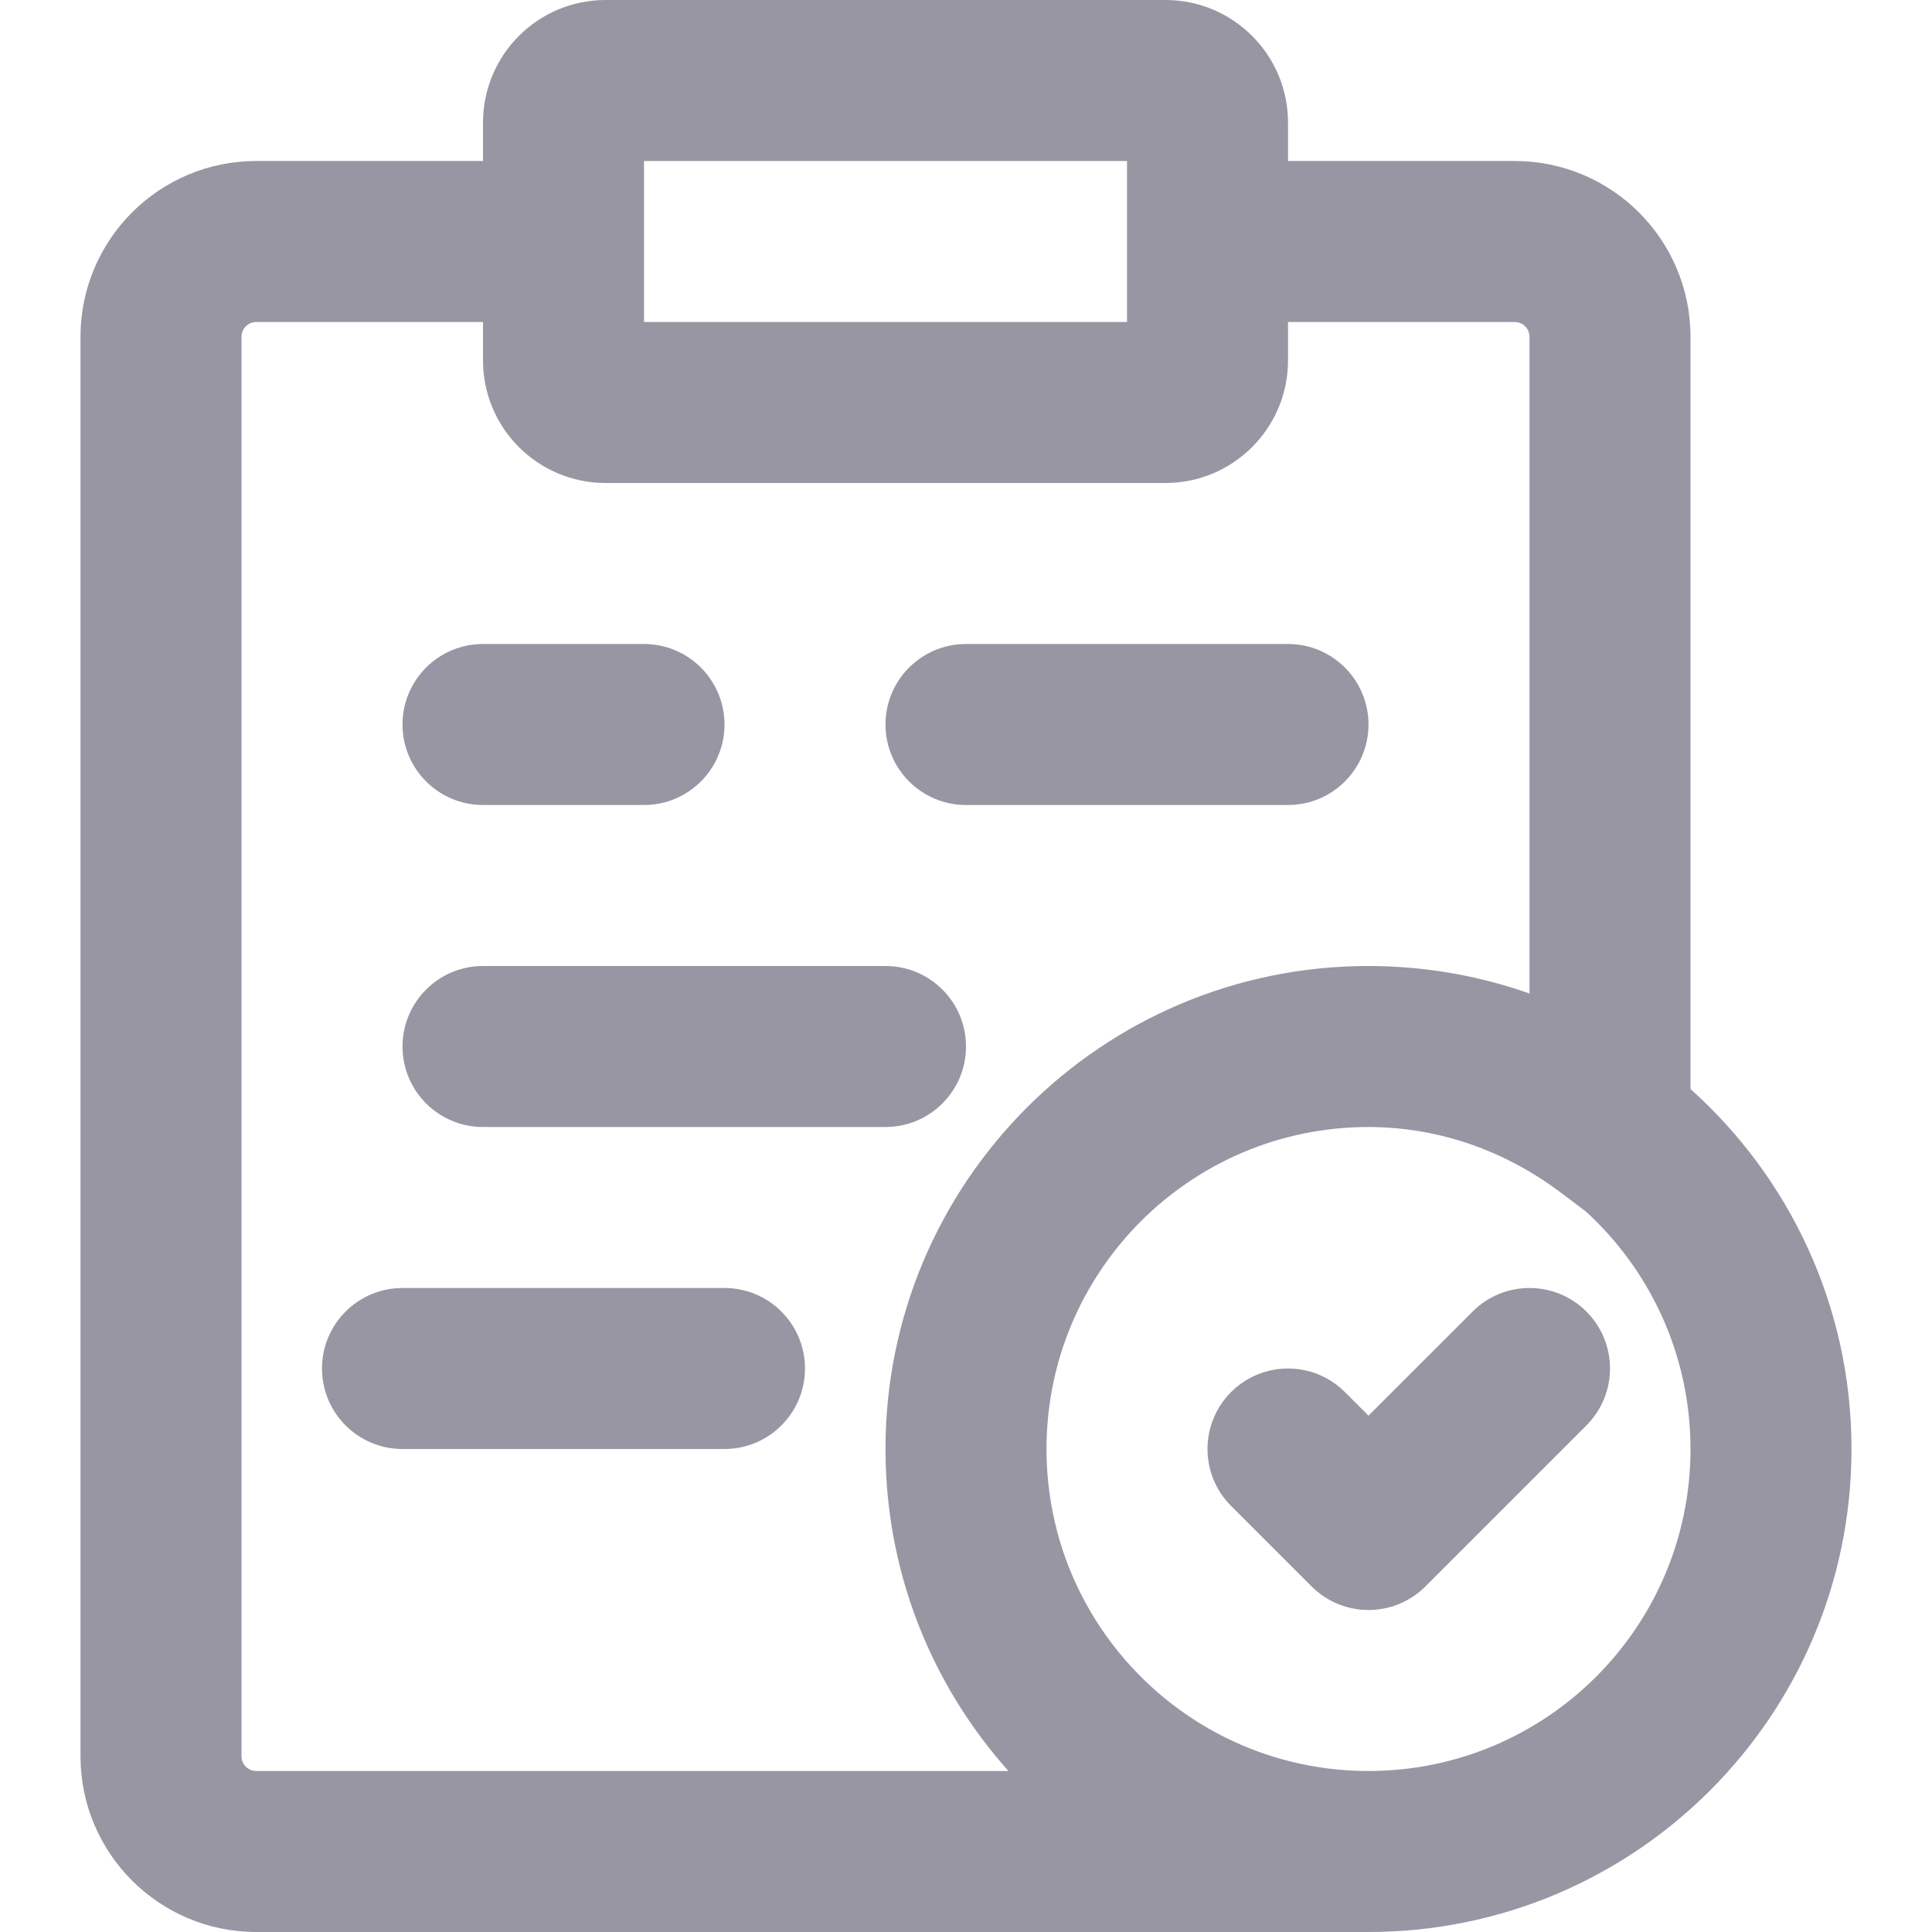 <!DOCTYPE svg PUBLIC "-//W3C//DTD SVG 1.1//EN" "http://www.w3.org/Graphics/SVG/1.1/DTD/svg11.dtd">
<!-- Uploaded to: SVG Repo, www.svgrepo.com, Transformed by: SVG Repo Mixer Tools -->
<svg fill="#9896A3" height="22px" width="22px" version="1.1" id="Layer_1" xmlns="http://www.w3.org/2000/svg" xmlns:xlink="http://www.w3.org/1999/xlink" viewBox="0 0 512 512" xml:space="preserve">

<g id="SVGRepo_bgCarrier" stroke-width="0"/>

<g id="SVGRepo_tracerCarrier" stroke-linecap="round" stroke-linejoin="round"/>

<g id="SVGRepo_iconCarrier"> <g> <g> <g> <path d="M448,288.61V89.259c0-25.734-20.858-46.592-46.592-46.592h-60.07V32.491C341.338,14.543,326.794,0,308.847,0H160.495 c-17.947,0-32.491,14.543-32.491,32.491v10.176H67.925c-25.734,0-46.592,20.858-46.592,46.592v376.149 c0,25.734,20.858,46.592,46.592,46.592h294.741c70.683,0,128-57.317,128-128C490.667,346.1,474.182,312.049,448,288.61z M170.671,42.667h127.996v42.667H170.671V42.667z M67.925,469.333c-2.17,0-3.925-1.755-3.925-3.925V89.259 c0-2.17,1.755-3.925,3.925-3.925H128v10.176C128,113.457,142.543,128,160.491,128h0.004h148.348h0.004 c17.947,0,32.491-14.543,32.491-32.491V85.333h60.07c2.17,0,3.925,1.755,3.925,3.925v174.037 c-10.845-3.834-22.359-6.247-34.322-7.018c-0.076-0.005-0.153-0.01-0.229-0.015c-0.766-0.048-1.533-0.092-2.302-0.126 c-0.428-0.02-0.857-0.033-1.286-0.049c-0.511-0.018-1.021-0.039-1.534-0.05c-0.996-0.024-1.994-0.038-2.994-0.038 c-70.683,0-128,57.317-128,128c0,1.066,0.014,2.128,0.04,3.188c0.009,0.354,0.026,0.706,0.037,1.059 c0.023,0.705,0.046,1.411,0.08,2.113c0.02,0.417,0.049,0.831,0.073,1.247c0.037,0.636,0.074,1.272,0.121,1.905 c0.032,0.441,0.072,0.88,0.109,1.32c0.051,0.605,0.102,1.21,0.161,1.812c0.044,0.452,0.094,0.902,0.143,1.352 c0.064,0.588,0.129,1.175,0.201,1.761c0.056,0.456,0.116,0.911,0.177,1.365c0.077,0.575,0.157,1.15,0.241,1.722 c0.068,0.458,0.138,0.914,0.21,1.371c0.09,0.569,0.185,1.137,0.282,1.703c0.078,0.452,0.157,0.903,0.24,1.353 c0.105,0.569,0.214,1.137,0.326,1.703c0.088,0.443,0.175,0.886,0.268,1.328c0.119,0.571,0.245,1.139,0.372,1.707 c0.097,0.433,0.192,0.867,0.293,1.299c0.135,0.578,0.279,1.154,0.422,1.729c0.104,0.416,0.204,0.832,0.312,1.246 c0.157,0.604,0.323,1.205,0.489,1.806c0.104,0.379,0.205,0.76,0.313,1.137c0.194,0.68,0.399,1.355,0.604,2.031 c0.09,0.295,0.174,0.592,0.266,0.886c0.302,0.967,0.614,1.929,0.937,2.886c0.045,0.134,0.095,0.266,0.14,0.4 c0.281,0.822,0.568,1.641,0.865,2.455c0.121,0.332,0.249,0.66,0.373,0.99c0.23,0.613,0.459,1.226,0.698,1.835 c0.148,0.376,0.302,0.75,0.453,1.124c0.225,0.557,0.449,1.115,0.682,1.669c0.165,0.393,0.336,0.783,0.504,1.174 c0.23,0.532,0.46,1.063,0.696,1.591c0.178,0.397,0.36,0.792,0.542,1.187c0.237,0.515,0.476,1.029,0.719,1.541 c0.19,0.399,0.384,0.796,0.578,1.193c0.246,0.504,0.495,1.006,0.748,1.505c0.2,0.395,0.402,0.789,0.606,1.181 c0.258,0.496,0.519,0.991,0.783,1.483c0.208,0.389,0.418,0.777,0.63,1.163c0.271,0.493,0.546,0.982,0.822,1.471 c0.215,0.379,0.43,0.759,0.649,1.136c0.285,0.491,0.575,0.978,0.866,1.465c0.22,0.368,0.439,0.737,0.662,1.102 c0.305,0.499,0.617,0.993,0.928,1.487c0.218,0.346,0.434,0.693,0.655,1.037c0.338,0.524,0.683,1.043,1.028,1.562 c0.204,0.307,0.405,0.617,0.612,0.922c0.41,0.605,0.828,1.203,1.248,1.8c0.15,0.214,0.297,0.431,0.448,0.644 c0.575,0.808,1.159,1.609,1.753,2.403c0.126,0.169,0.257,0.334,0.384,0.503c0.469,0.622,0.941,1.241,1.421,1.854 c0.222,0.284,0.451,0.562,0.675,0.844c0.392,0.492,0.784,0.984,1.184,1.47c0.256,0.311,0.516,0.617,0.775,0.926 c0.378,0.451,0.756,0.902,1.14,1.348c0.274,0.318,0.553,0.632,0.83,0.948c0.262,0.298,0.519,0.599,0.783,0.894H67.925z M362.667,469.333c-47.119,0-85.333-38.214-85.333-85.333s38.214-85.333,85.333-85.333c1.298,0,2.587,0.041,3.872,0.098 c0.658,0.031,1.314,0.077,1.969,0.123c0.517,0.035,1.033,0.073,1.547,0.118c15.797,1.418,30.758,7.358,43.753,17.174l6.478,4.893 C437.315,336.675,448,359.091,448,384C448,431.119,409.786,469.333,362.667,469.333z"/> <path d="M390.248,347.582l-27.582,27.582l-6.248-6.248c-8.331-8.331-21.839-8.331-30.17,0c-8.331,8.331-8.331,21.839,0,30.17 l21.333,21.333c8.331,8.331,21.839,8.331,30.17,0l42.667-42.667c8.331-8.331,8.331-21.839,0-30.17 C412.087,339.251,398.58,339.251,390.248,347.582z"/> <path d="M128,213.333h42.667c11.782,0,21.333-9.551,21.333-21.333s-9.551-21.333-21.333-21.333H128 c-11.782,0-21.333,9.551-21.333,21.333S116.218,213.333,128,213.333z"/> <path d="M256,213.333h85.333c11.782,0,21.333-9.551,21.333-21.333s-9.551-21.333-21.333-21.333H256 c-11.782,0-21.333,9.551-21.333,21.333S244.218,213.333,256,213.333z"/> <path d="M192,341.333h-85.333c-11.782,0-21.333,9.551-21.333,21.333S94.885,384,106.667,384H192 c11.782,0,21.333-9.551,21.333-21.333S203.782,341.333,192,341.333z"/> <path d="M128,298.667h106.667c11.782,0,21.333-9.551,21.333-21.333c0-11.782-9.551-21.333-21.333-21.333H128 c-11.782,0-21.333,9.551-21.333,21.333C106.667,289.115,116.218,298.667,128,298.667z"/> </g> </g> </g> </g>

</svg>